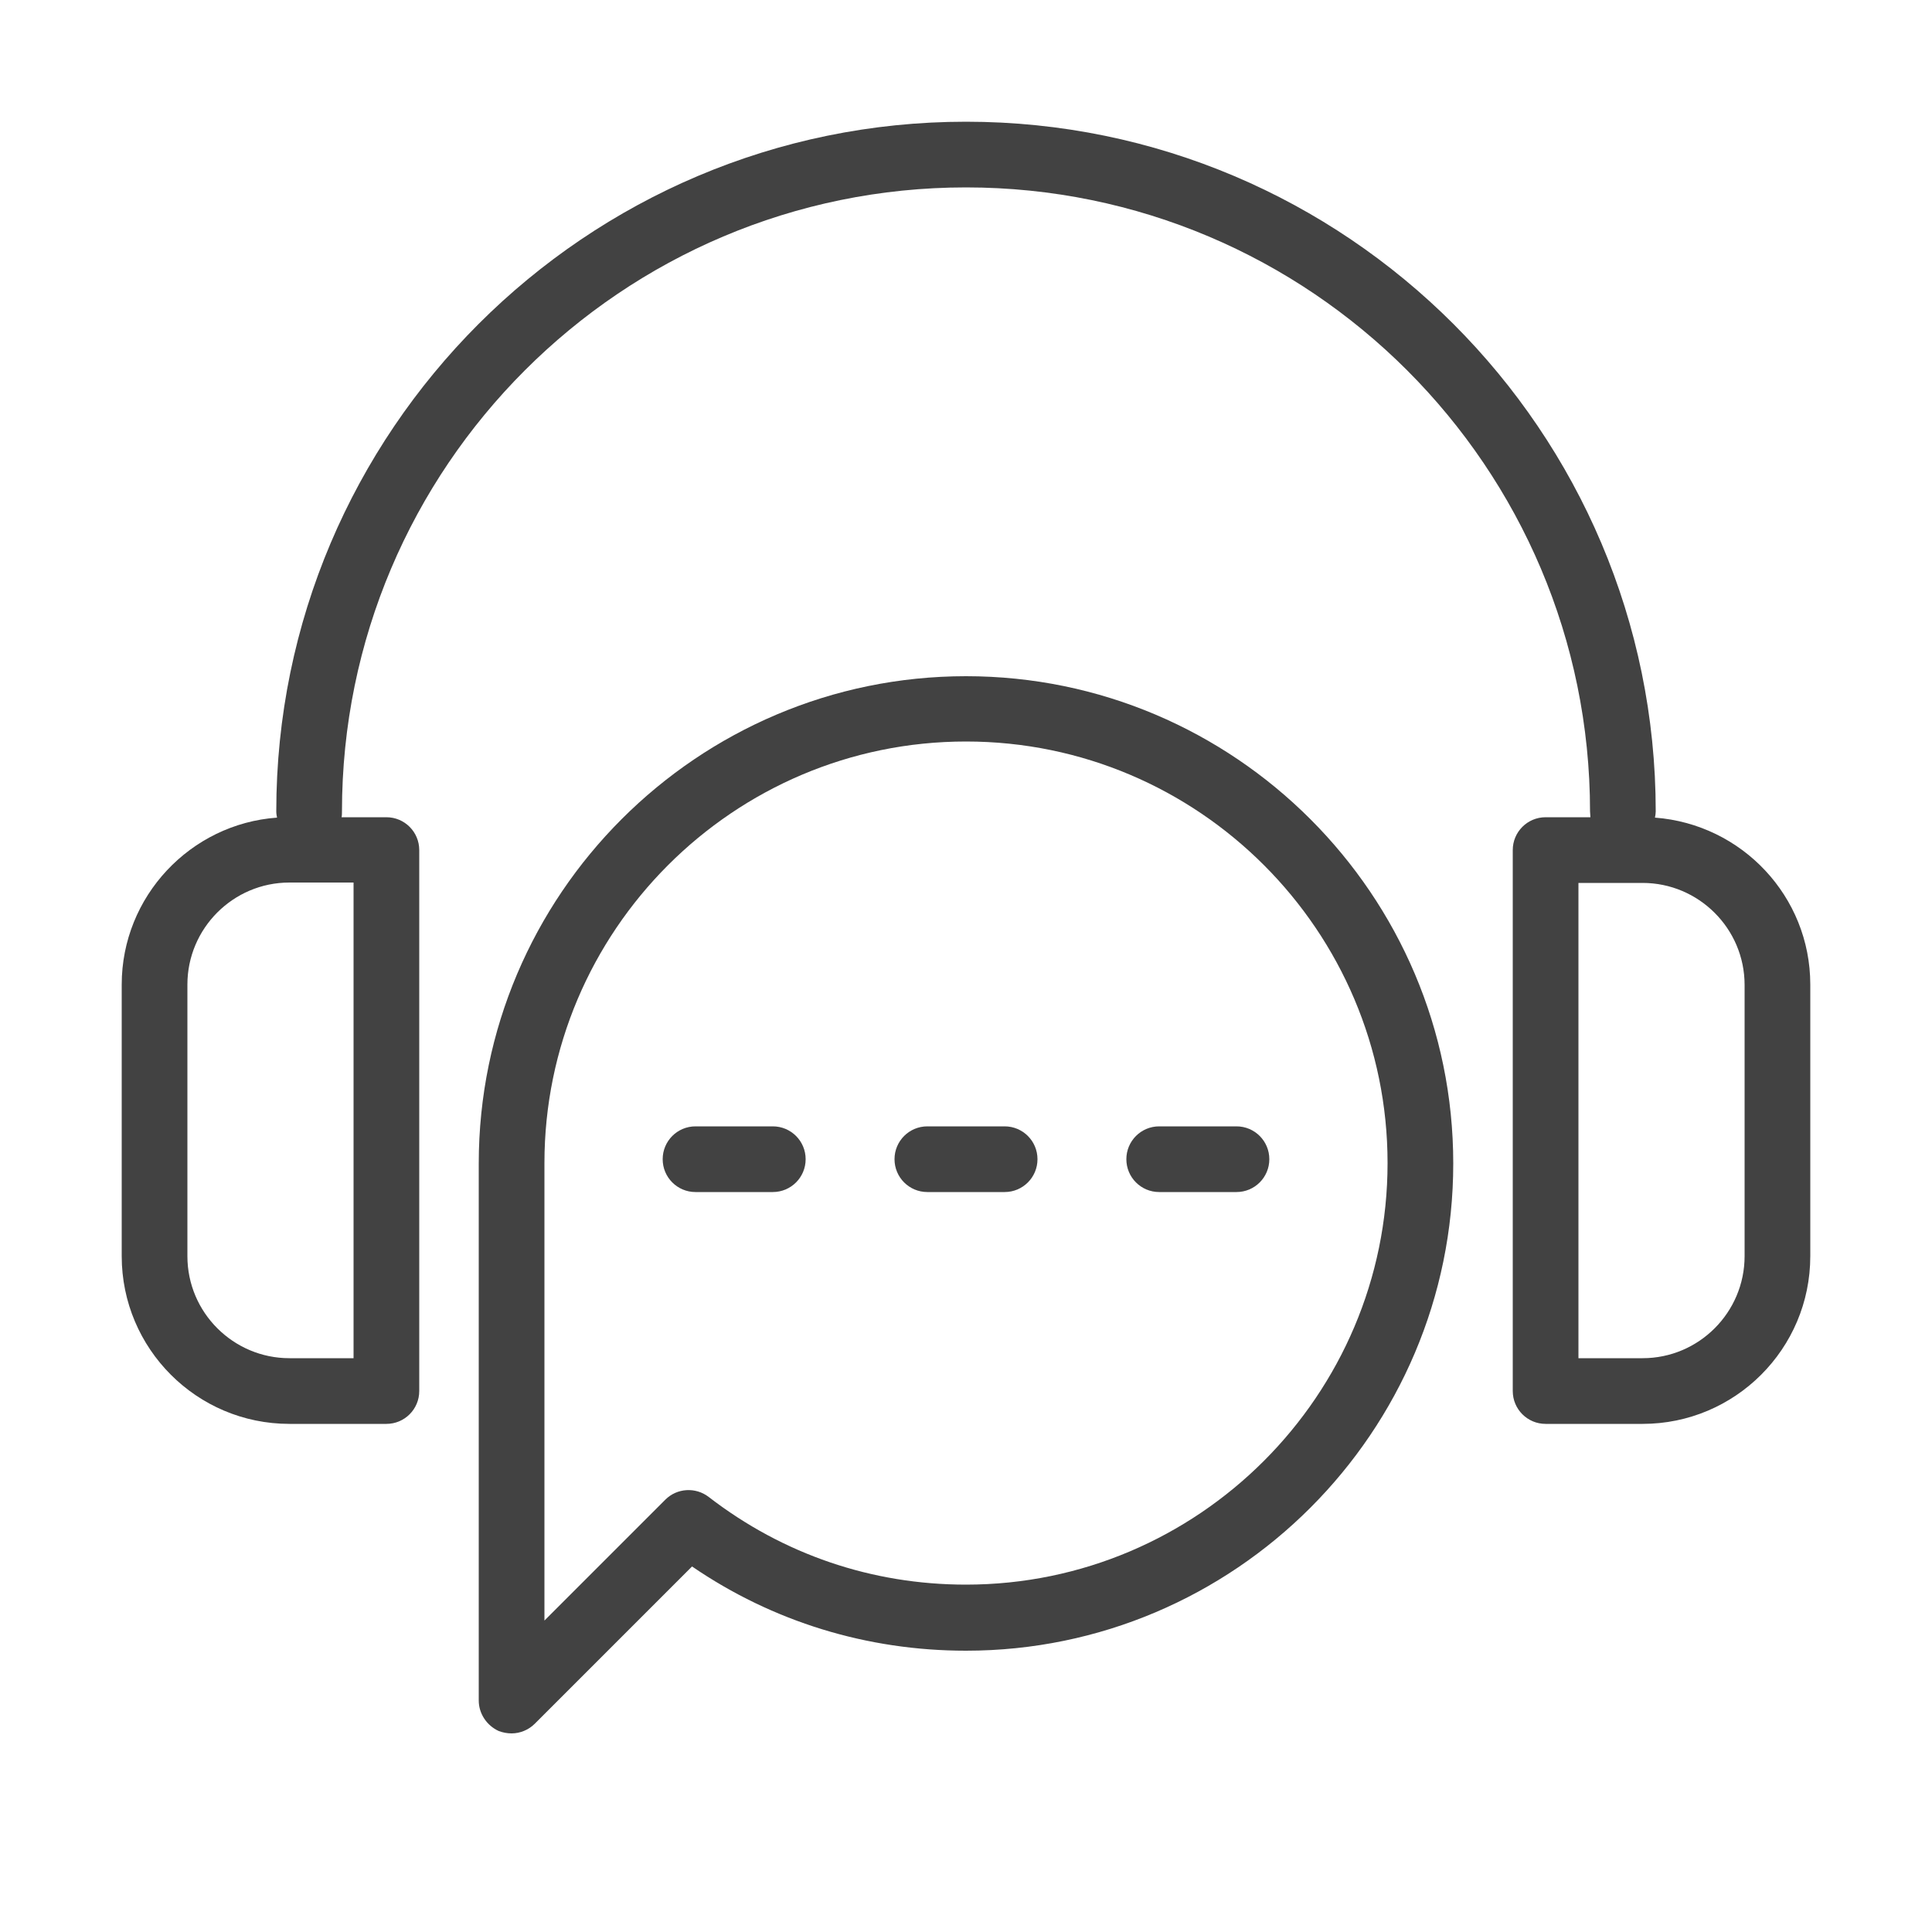 <svg width="130" height="130" viewBox="0 0 130 130" fill="none" xmlns="http://www.w3.org/2000/svg">
<path d="M111.358 55.016C111.384 54.886 111.41 54.73 111.41 54.6C111.41 29.016 90.584 8.19 65 8.19C39.416 8.19 18.59 29.016 18.59 54.6C18.59 54.756 18.616 54.886 18.642 55.016C12.818 55.432 8.19 60.32 8.19 66.248V84.526C8.19 90.74 13.234 95.81 19.474 95.81H26C27.222 95.81 28.21 94.822 28.21 93.6V57.2C28.21 55.978 27.222 54.99 26 54.99H22.984C23.01 54.86 23.01 54.73 23.01 54.6C23.01 31.434 41.834 12.61 65 12.61C88.166 12.61 106.99 31.434 106.99 54.6C106.99 54.73 107.016 54.86 107.016 54.99H104C102.778 54.99 101.79 55.978 101.79 57.2V93.6C101.79 94.822 102.778 95.81 104 95.81H110.526C116.74 95.81 121.81 90.766 121.81 84.526V66.248C121.81 60.32 117.208 55.458 111.358 55.016ZM23.79 91.39H19.474C15.704 91.39 12.61 88.322 12.61 84.526V66.248C12.61 62.478 15.678 59.384 19.474 59.384H23.79V91.39ZM117.39 84.526C117.39 88.296 114.322 91.39 110.526 91.39H106.21V59.41H110.526C114.296 59.41 117.39 62.478 117.39 66.274V84.526Z" fill="#424242"/>
<path d="M52 75.79H46.8C45.578 75.79 44.59 76.778 44.59 78C44.59 79.222 45.578 80.21 46.8 80.21H52C53.222 80.21 54.21 79.222 54.21 78C54.21 76.778 53.222 75.79 52 75.79Z" fill="#424242"/>
<path d="M67.6 75.79H62.4C61.178 75.79 60.19 76.778 60.19 78C60.19 79.222 61.178 80.21 62.4 80.21H67.6C68.822 80.21 69.81 79.222 69.81 78C69.81 76.778 68.822 75.79 67.6 75.79Z" fill="#424242"/>
<path d="M83.2 75.79H78C76.778 75.79 75.79 76.778 75.79 78C75.79 79.222 76.778 80.21 78 80.21H83.2C84.422 80.21 85.41 79.222 85.41 78C85.41 76.778 84.422 75.79 83.2 75.79Z" fill="#424242"/>
<path d="M65 45.5C46.93 45.5 32.214 60.216 32.214 78.286V114.426C32.214 115.31 32.76 116.116 33.566 116.48C33.852 116.584 34.138 116.636 34.424 116.636C34.996 116.636 35.568 116.402 35.984 115.986L46.566 105.404C52 109.122 58.344 111.072 65 111.072C83.07 111.072 97.786 96.356 97.786 78.286C97.786 60.216 83.07 45.5 65 45.5ZM65 106.626C58.682 106.626 52.702 104.598 47.684 100.724C46.8 100.048 45.552 100.126 44.772 100.906L36.634 109.044V78.26C36.634 62.634 49.348 49.894 65 49.894C80.652 49.894 93.366 62.634 93.366 78.26C93.366 93.886 80.626 106.626 65 106.626Z" fill="#424242"/>
</svg>
